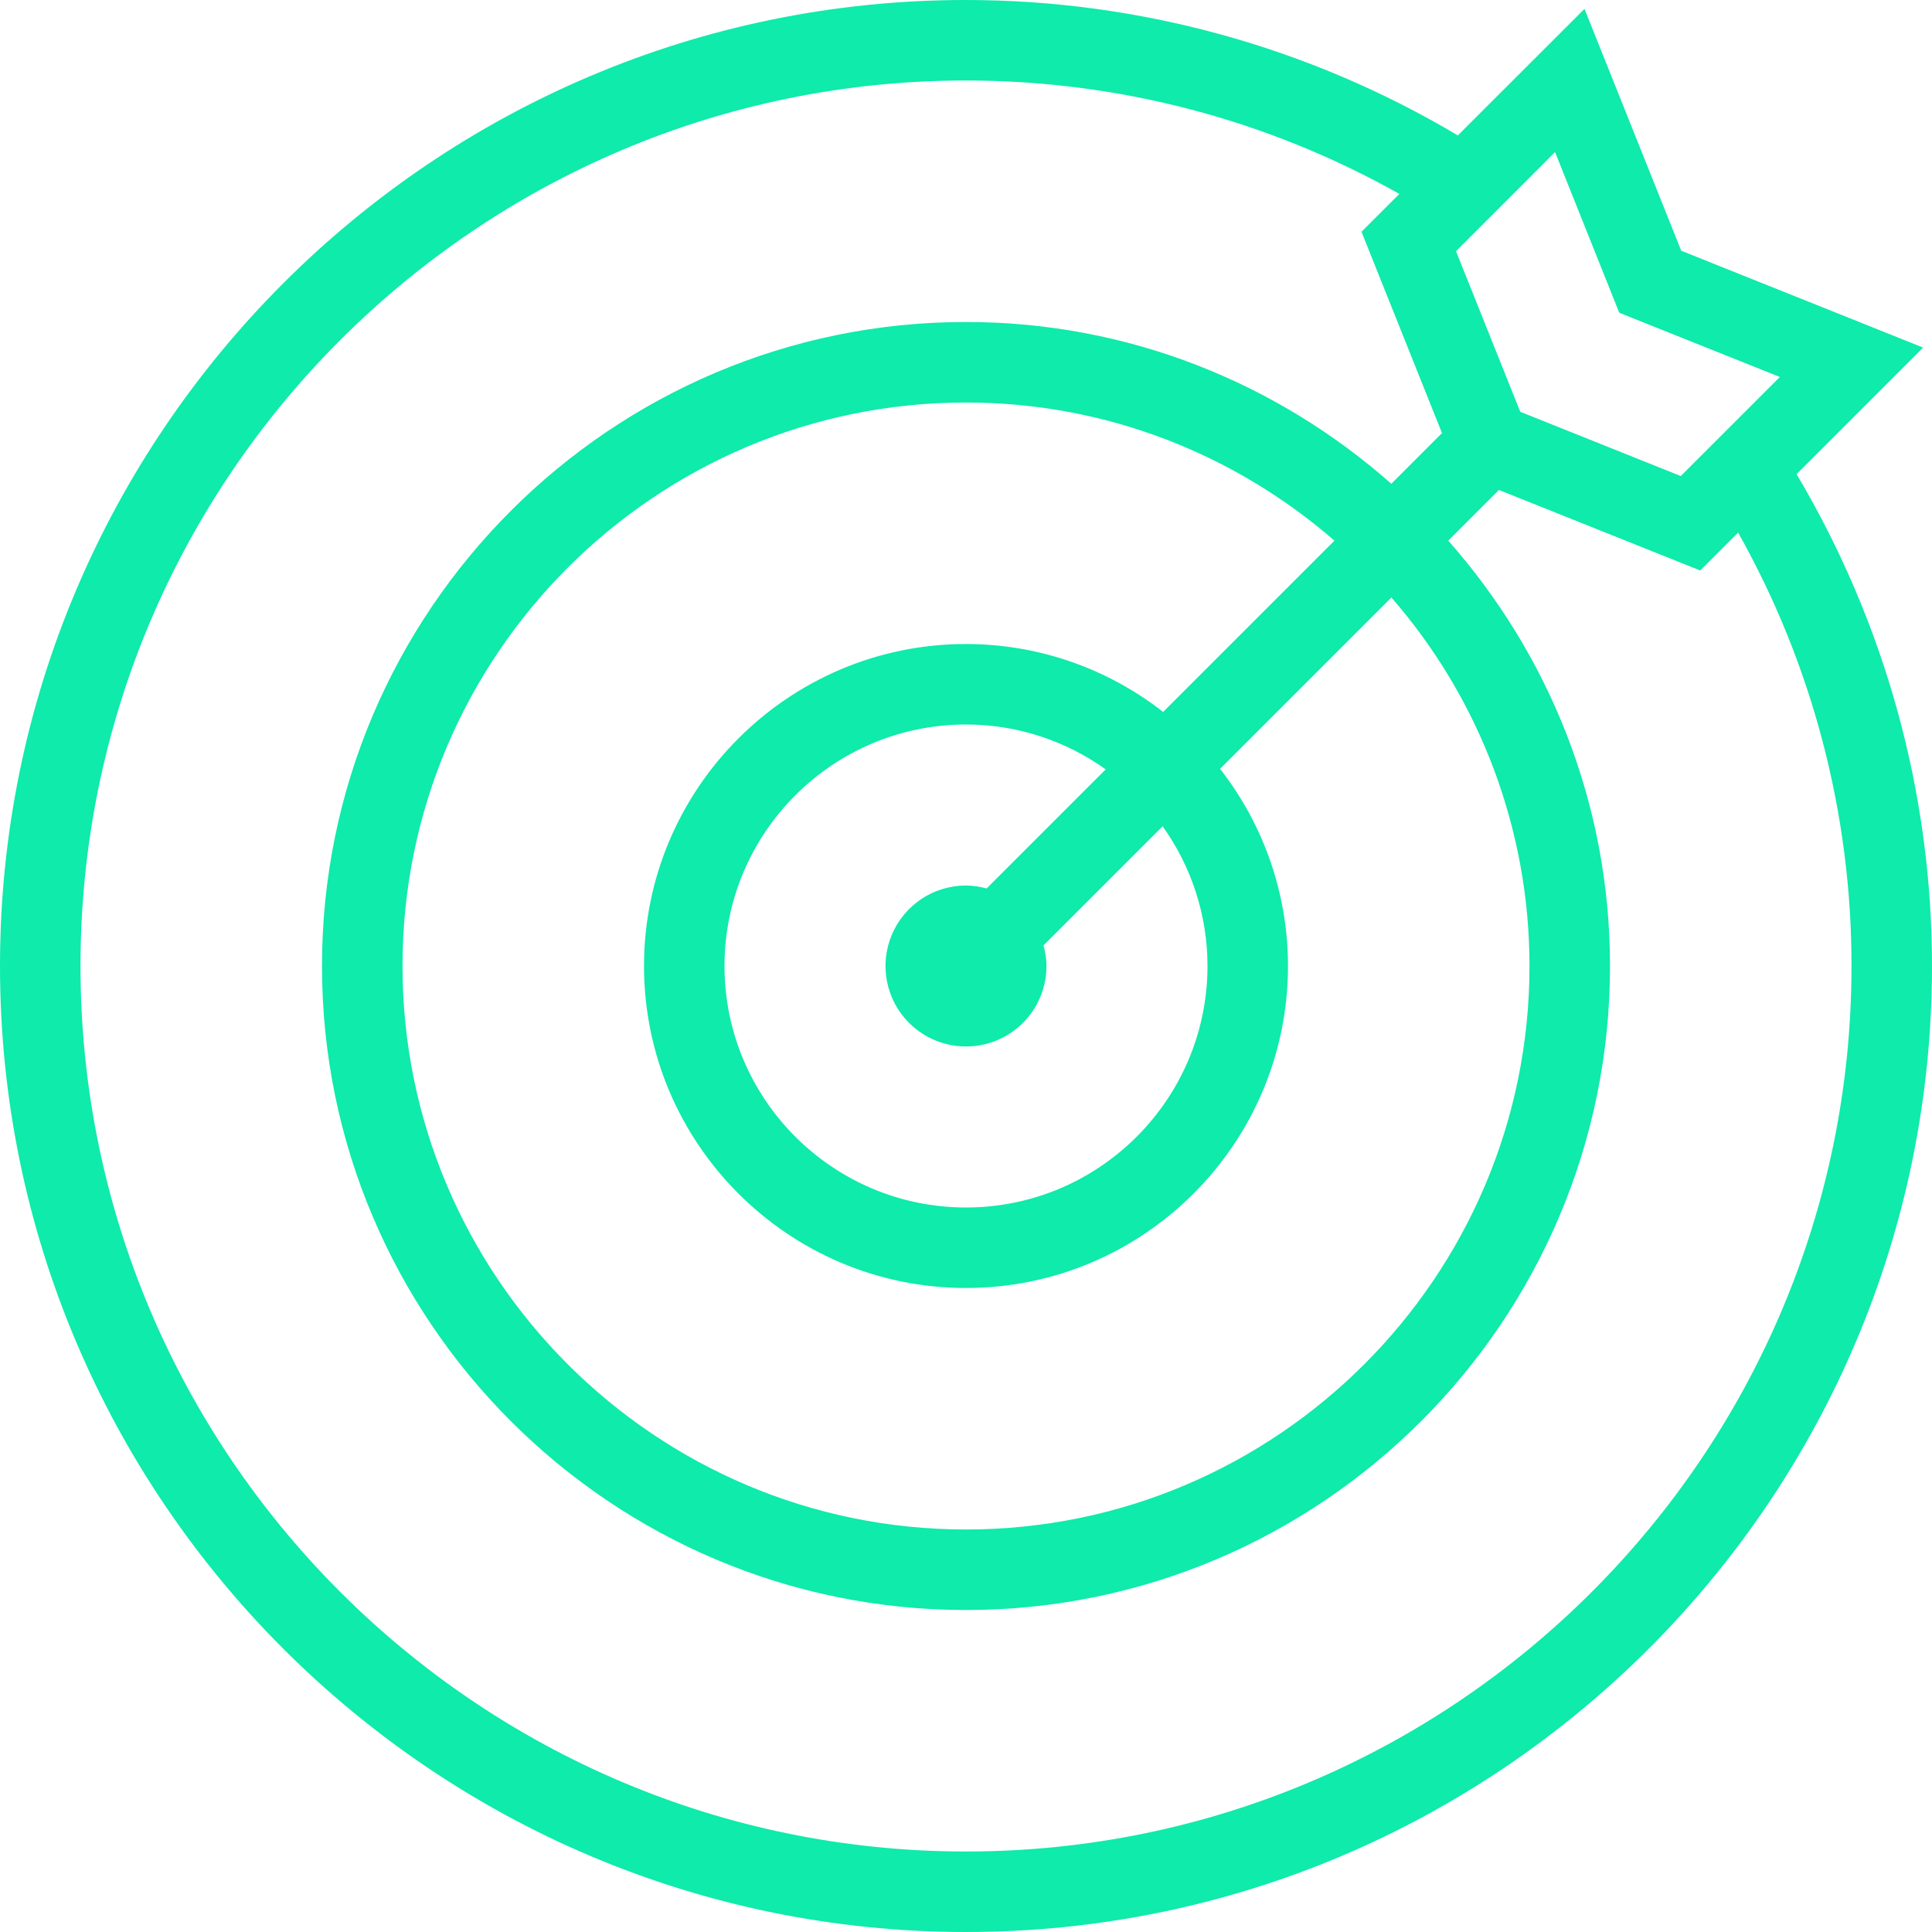 <svg width="80" height="80" viewBox="0 0 80 80" fill="none" xmlns="http://www.w3.org/2000/svg">
<path d="M79.632 14.392L69.617 10.383L65.61 0.367L60.367 5.608C54.206 1.941 47.17 0.003 40 0C17.945 0 0 17.945 0 40C0 62.055 17.945 80 40 80C62.055 80 80 62.055 80 40C80 32.803 78.05 25.798 74.392 19.633L79.632 14.392ZM67.05 12.95L73.7 15.61L69.597 19.712L62.95 17.05L60.29 10.402L64.392 6.298L67.05 12.95ZM76.667 40C76.667 60.218 60.218 76.667 40 76.667C19.782 76.667 3.333 60.218 3.333 40C3.333 19.782 19.782 3.333 40 3.333C46.313 3.333 52.475 4.952 57.945 8.03L56.377 9.598L59.71 17.933L57.612 20.032C52.91 15.877 46.753 13.333 40 13.333C25.297 13.333 13.333 25.297 13.333 40C13.333 54.703 25.297 66.667 40 66.667C54.703 66.667 66.667 54.703 66.667 40C66.667 33.247 64.123 27.09 59.97 22.387L62.068 20.288L70.403 23.622L71.972 22.053C75.053 27.532 76.671 33.714 76.667 40ZM50 40C50 45.515 45.515 50 40 50C34.485 50 30 45.515 30 40C30 34.485 34.485 30 40 30C42.157 30 44.15 30.693 45.785 31.858L40.853 36.79C40.575 36.712 40.289 36.671 40 36.667C39.341 36.667 38.696 36.862 38.148 37.228C37.6 37.595 37.173 38.115 36.92 38.724C36.668 39.334 36.602 40.004 36.731 40.65C36.859 41.297 37.177 41.891 37.643 42.357C38.109 42.823 38.703 43.141 39.35 43.269C39.996 43.398 40.666 43.332 41.276 43.08C41.885 42.827 42.405 42.4 42.772 41.852C43.138 41.304 43.333 40.659 43.333 40C43.333 39.703 43.282 39.422 43.21 39.147L48.142 34.215C49.35 35.902 50 37.925 50 40ZM48.163 29.48C45.833 27.657 42.959 26.667 40 26.667C32.648 26.667 26.667 32.648 26.667 40C26.667 47.352 32.648 53.333 40 53.333C47.352 53.333 53.333 47.352 53.333 40C53.333 37.041 52.343 34.167 50.52 31.837L57.615 24.742C61.302 28.97 63.333 34.39 63.333 40C63.333 52.867 52.867 63.333 40 63.333C27.133 63.333 16.667 52.867 16.667 40C16.667 27.133 27.133 16.667 40 16.667C45.833 16.667 51.162 18.833 55.257 22.387L48.163 29.48Z" fill="#0EEBAA"/>
</svg>
